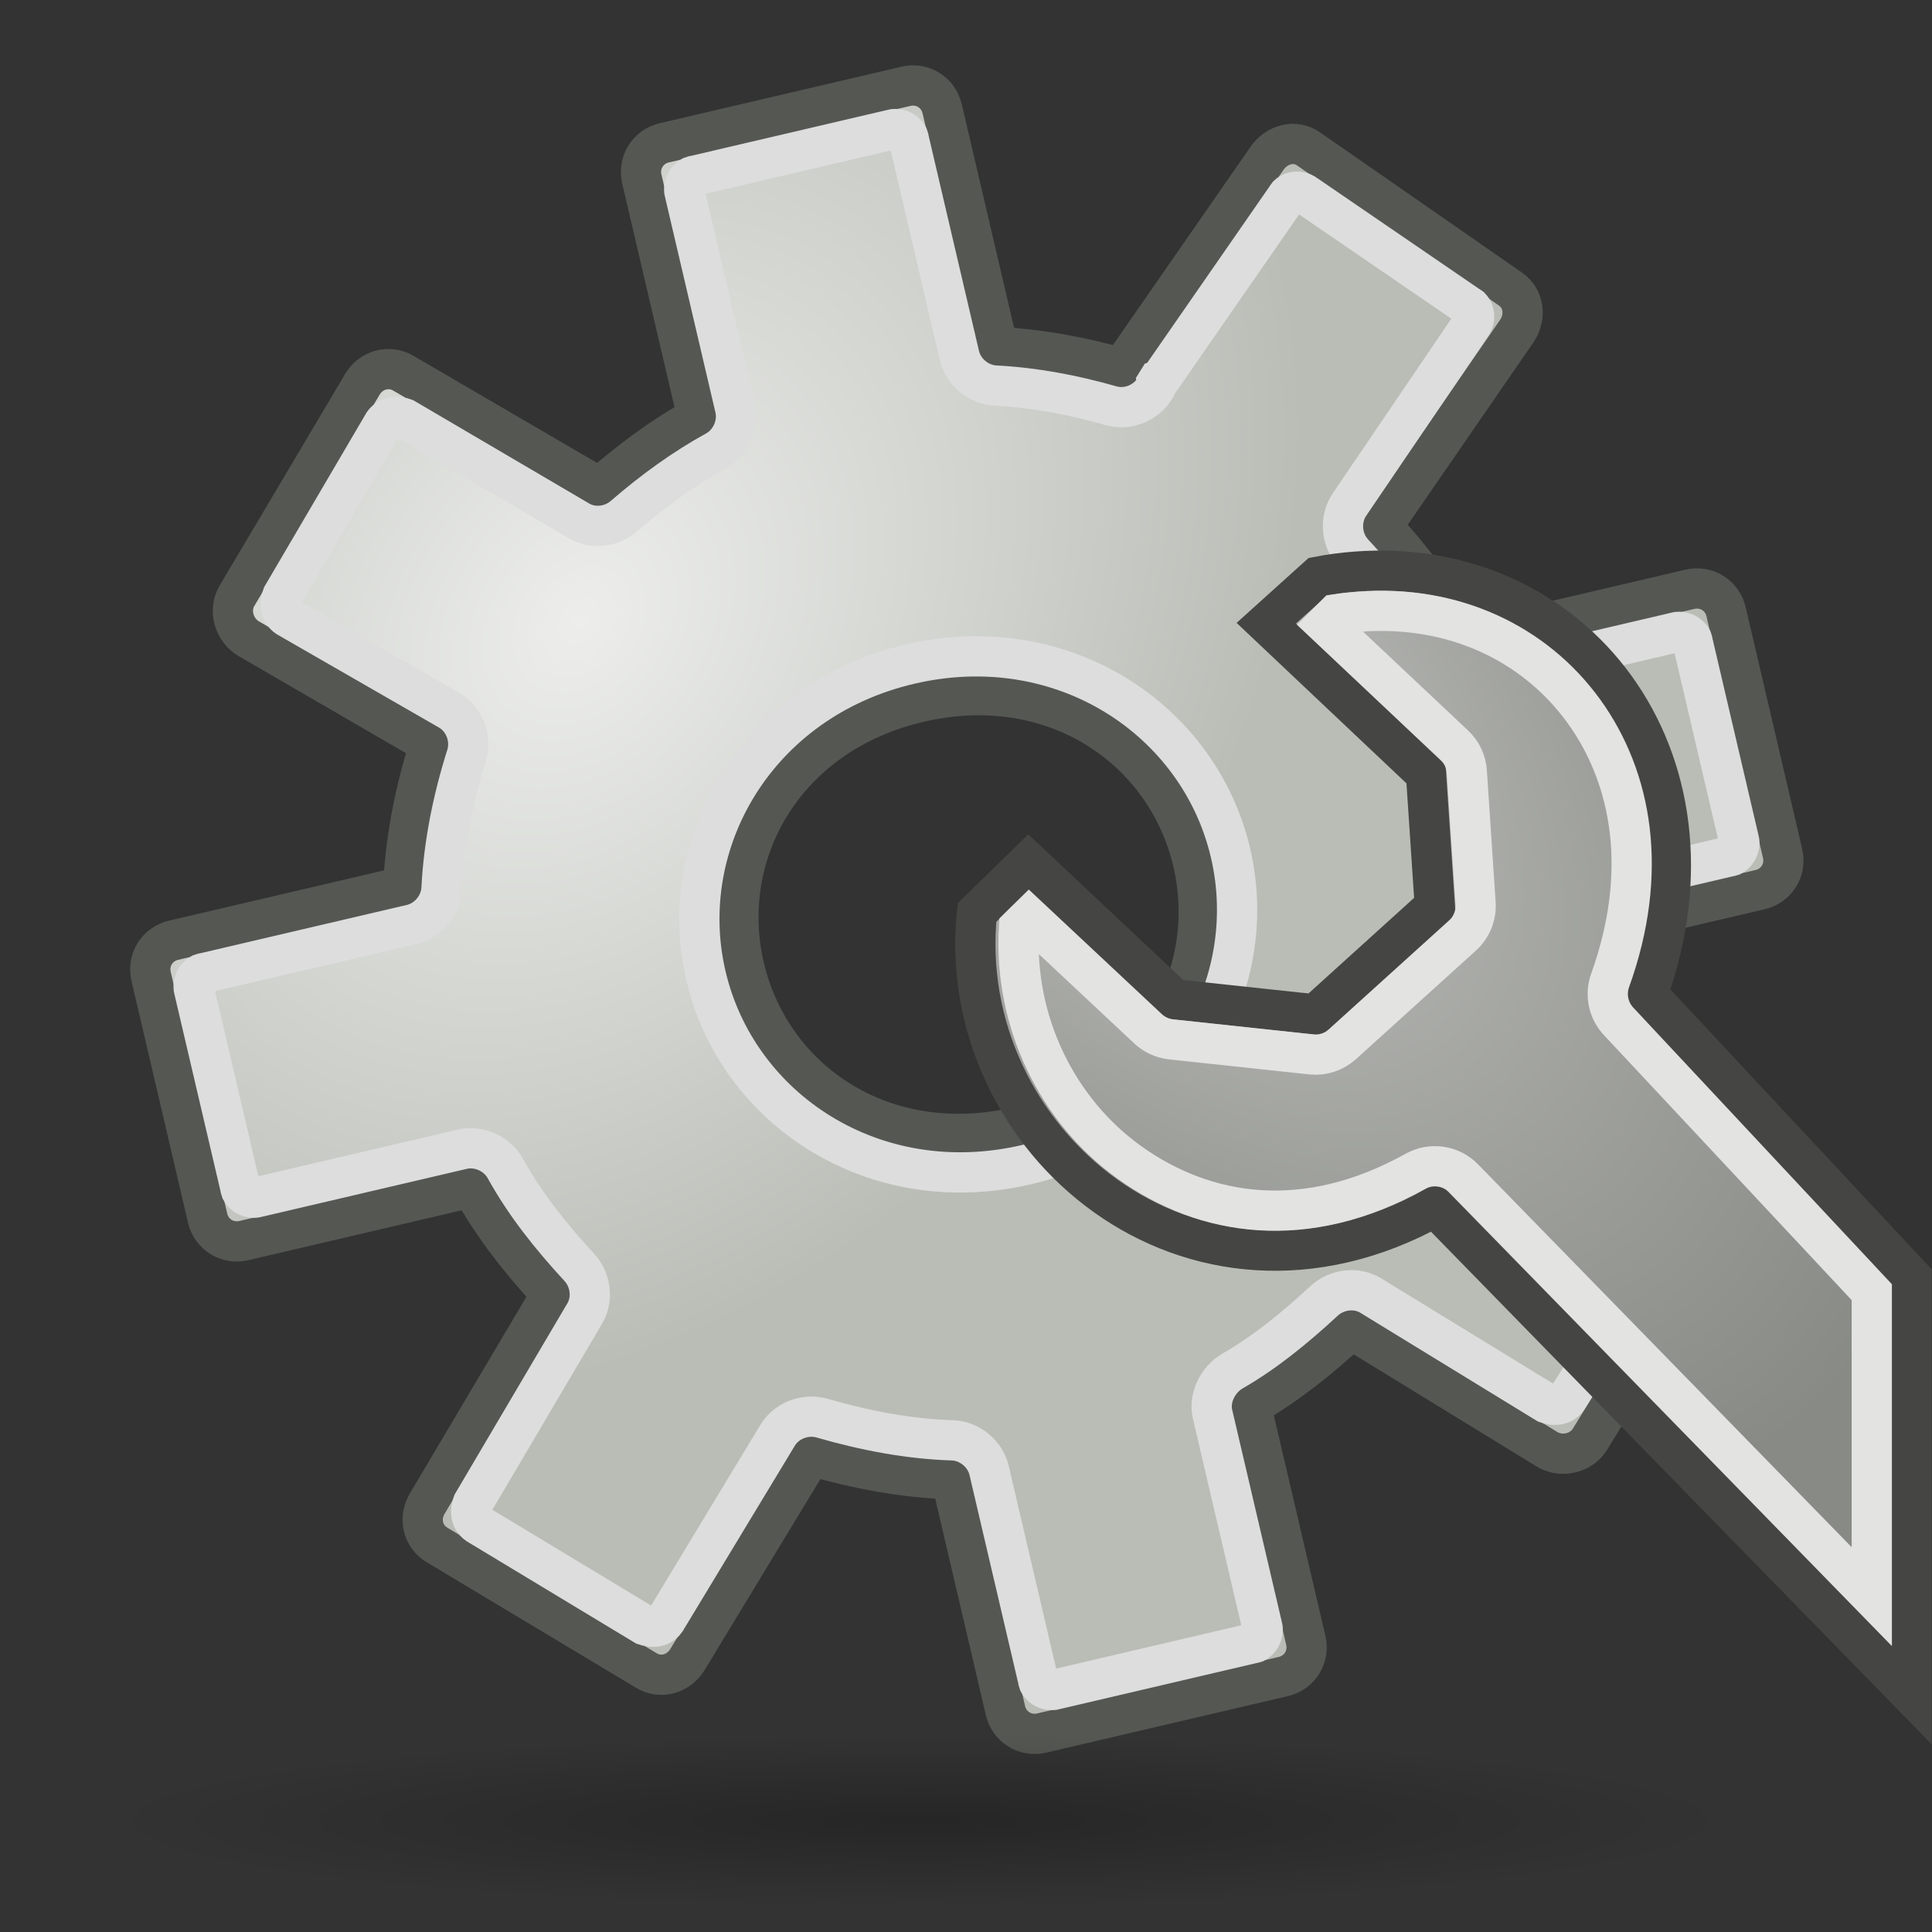 <?xml version="1.0" encoding="UTF-8" standalone="no"?>
<!-- Created with Inkscape (http://www.inkscape.org/) -->
<svg
   xmlns:dc="http://purl.org/dc/elements/1.1/"
   xmlns:cc="http://web.resource.org/cc/"
   xmlns:rdf="http://www.w3.org/1999/02/22-rdf-syntax-ns#"
   xmlns:svg="http://www.w3.org/2000/svg"
   xmlns="http://www.w3.org/2000/svg"
   xmlns:xlink="http://www.w3.org/1999/xlink"
   xmlns:sodipodi="http://sodipodi.sourceforge.net/DTD/sodipodi-0.dtd"
   xmlns:inkscape="http://www.inkscape.org/namespaces/inkscape"
   inkscape:export-ydpi="90.000000"
   inkscape:export-xdpi="90.000000"
   inkscape:export-filename="/home/patrick/Desktop/desktop.png"
   width="48px"
   height="48px"
   id="svg11300"
   sodipodi:version="0.32"
   inkscape:version="0.45+devel"
   sodipodi:docbase="/home/patrick/Projects/Beryl/svn/beryl/trunk/beryl-settings/images"
   sodipodi:docname="general-settings.svg"
   inkscape:output_extension="org.inkscape.output.svg.inkscape">
  <rect width="100%" height="100%" fill="#333333" stroke="none"/>
  <defs
     id="defs3">
    <linearGradient
       id="linearGradient3818">
      <stop
         style="stop-color:#c4c5c2;stop-opacity:1;"
         offset="0"
         id="stop3820" />
      <stop
         style="stop-color:#888a85;stop-opacity:1;"
         offset="1"
         id="stop3822" />
    </linearGradient>
    <radialGradient
       inkscape:collect="always"
       xlink:href="#linearGradient3818"
       id="radialGradient3824"
       cx="31.129"
       cy="25.872"
       fx="31.129"
       fy="25.872"
       r="11.63"
       gradientTransform="matrix(1.494,1.548,-0.864,0.834,6.343,-47.689)"
       gradientUnits="userSpaceOnUse" />
    <linearGradient
       inkscape:collect="always"
       id="linearGradient30743">
      <stop
         style="stop-color:#000000;stop-opacity:1;"
         offset="0"
         id="stop30745" />
      <stop
         style="stop-color:#000000;stop-opacity:0;"
         offset="1"
         id="stop30747" />
    </linearGradient>
    <linearGradient
       id="linearGradient8440">
      <stop
         id="stop8442"
         offset="0"
         style="stop-color:#edeeec;stop-opacity:1;" />
      <stop
         id="stop8444"
         offset="1"
         style="stop-color:#babdb6;stop-opacity:1;" />
    </linearGradient>
    <radialGradient
       inkscape:collect="always"
       xlink:href="#linearGradient30743"
       id="radialGradient2336"
       gradientUnits="userSpaceOnUse"
       gradientTransform="matrix(1,0,0,0.605,0,2.368)"
       cx="10.5"
       cy="6"
       fx="10.5"
       fy="6"
       r="9.5" />
    <radialGradient
       inkscape:collect="always"
       xlink:href="#linearGradient8440"
       id="radialGradient2309"
       gradientUnits="userSpaceOnUse"
       gradientTransform="matrix(0.872,0.655,-0.855,1.139,-26.3,-33.36)"
       cx="56.704"
       cy="10.241"
       fx="56.704"
       fy="10.241"
       r="14.75" />
  </defs>
  <sodipodi:namedview
     stroke="#ef2929"
     fill="#eeeeec"
     id="base"
     pagecolor="#ffffff"
     bordercolor="#666666"
     borderopacity="0.255"
     inkscape:pageopacity="0.0"
     inkscape:pageshadow="2"
     inkscape:zoom="5.656854"
     inkscape:cx="20.401515"
     inkscape:cy="23.023417"
     inkscape:current-layer="layer1"
     showgrid="false"
     inkscape:grid-bbox="true"
     inkscape:document-units="px"
     inkscape:showpageshadow="false"
     inkscape:window-width="906"
     inkscape:window-height="662"
     inkscape:window-x="282"
     inkscape:window-y="72"
     showguides="true"
     inkscape:guide-bbox="true" />
  <g
     id="layer1"
     inkscape:label="Layer 1"
     inkscape:groupmode="layer">
    <path
       style="fill:url(#radialGradient2309);fill-opacity:1;fill-rule:evenodd;stroke:#555753;stroke-width:1;stroke-linecap:butt;stroke-linejoin:miter;stroke-miterlimit:4;stroke-dasharray:none;stroke-dashoffset:0;stroke-opacity:1"
       d="M 16.505,3.548 C 16.089,3.646 15.852,4.046 15.946,4.448 L 17.33,10.366 C 16.443,10.85 15.638,11.464 14.889,12.112 L 10.019,9.271 C 9.662,9.063 9.215,9.186 8.999,9.555 L 5.885,14.806 C 5.67,15.174 5.823,15.66 6.179,15.868 L 10.679,18.479 C 10.318,19.618 10.078,20.807 10.016,22.026 L 4.313,23.36 C 3.911,23.454 3.657,23.844 3.754,24.26 L 5.158,30.263 C 5.255,30.679 5.656,30.916 6.058,30.822 L 11.718,29.498 C 12.262,30.482 12.95,31.346 13.697,32.156 L 10.616,37.354 C 10.397,37.721 10.502,38.172 10.856,38.383 L 16.065,41.507 C 16.419,41.719 16.865,41.59 17.084,41.224 L 20.152,36.164 C 21.275,36.49 22.441,36.715 23.636,36.752 L 24.98,42.498 C 25.074,42.9 25.464,43.154 25.88,43.057 L 31.883,41.653 C 32.299,41.555 32.536,41.155 32.442,40.753 L 31.078,34.921 C 31.998,34.392 32.812,33.731 33.574,33.026 L 38.432,36.005 C 38.784,36.221 39.281,36.118 39.504,35.755 L 42.714,30.526 C 42.938,30.163 42.825,29.713 42.473,29.497 L 37.606,26.475 C 37.877,25.49 38.06,24.458 38.112,23.416 L 43.729,22.103 C 44.131,22.009 44.385,21.619 44.288,21.203 L 42.884,15.199 C 42.787,14.784 42.386,14.547 41.984,14.641 L 36.41,15.945 C 35.833,14.895 35.141,13.938 34.338,13.082 L 37.681,8.23 C 37.923,7.878 37.866,7.415 37.526,7.181 L 32.505,3.696 C 32.165,3.462 31.718,3.586 31.476,3.937 L 27.991,8.958 C 27.95,9.019 27.926,9.093 27.903,9.16 C 26.901,8.873 25.852,8.676 24.792,8.621 L 23.408,2.703 C 23.314,2.301 22.924,2.047 22.508,2.144 L 16.505,3.548 z M 22.83,17.447 C 26.182,16.663 28.978,18.593 29.639,21.418 C 30.299,24.242 28.649,27.212 25.297,27.996 C 21.946,28.78 19.15,26.85 18.489,24.025 C 17.829,21.2 19.479,18.23 22.83,17.447 z"
       id="path2212" />
    <path
       sodipodi:type="inkscape:offset"
       inkscape:radius="0.25339648"
       inkscape:original="M 60.5 3.25 L 60.5 7.15625 C 60.496479 7.5703048 60.210494 7.9482453 59.8125 8.0625 C 59.212599 8.228619 58.617411 8.4730048 58.03125 8.78125 C 57.680626 8.9647198 57.227804 8.9251771 56.9375 8.65625 L 54.34375 6.1875 L 51.90625 8.75 L 54.3125 11 C 54.627244 11.293647 54.678914 11.780586 54.46875 12.15625 C 54.06921 12.82689 53.744915 13.538474 53.53125 14.28125 C 53.416996 14.679245 53.039055 14.965229 52.625 14.96875 L 48.875 14.96875 L 48.875 18.53125 L 52.59375 18.53125 C 53.007805 18.534771 53.385746 18.820755 53.5 19.21875 C 53.68886 19.886671 53.980343 20.513823 54.34375 21.15625 C 54.544611 21.515651 54.504261 21.984607 54.21875 22.28125 L 51.53125 25.09375 L 54 27.5 L 56.65625 24.78125 C 56.949897 24.466506 57.436836 24.414836 57.8125 24.625 C 58.486779 25.003518 59.183718 25.307537 59.90625 25.5 C 60.304245 25.614254 60.590229 25.992195 60.59375 26.40625 L 60.59375 30.1875 L 64.15625 30.1875 L 64.15625 26.34375 C 64.154926 25.939357 64.428567 25.564508 64.8125 25.4375 C 65.437997 25.249716 66.049852 24.969408 66.65625 24.625 C 67.015651 24.424139 67.484607 24.464489 67.78125 24.75 L 70.375 27.3125 L 72.875 24.84375 L 70.28125 22.25 C 69.978325 21.947471 69.937115 21.461536 70.15625 21.09375 C 70.475199 20.508381 70.724465 19.915534 70.90625 19.28125 C 71.020504 18.883255 71.398445 18.597271 71.8125 18.59375 L 75.5 18.59375 L 75.5 15.03125 L 71.84375 15.03125 C 71.429695 15.027729 71.051754 14.741745 70.9375 14.34375 C 70.729928 13.600282 70.439945 12.904075 70.0625 12.25 C 69.852336 11.874336 69.904006 11.387397 70.21875 11.09375 L 73.0625 8.5 L 70.71875 5.9375 L 67.8125 8.5625 L 67.78125 8.59375 C 67.502398 8.9541153 66.997961 9.0630449 66.59375 8.84375 C 65.998677 8.5119092 65.391839 8.2481447 64.75 8.0625 C 64.352006 7.9482453 64.066021 7.5703048 64.0625 7.15625 L 64.0625 3.25 L 60.5 3.25 z M 62.21875 12 C 65.119724 12 67.21875 14.229306 67.21875 16.78125 C 67.218749 19.333195 65.119725 21.562499 62.21875 21.5625 C 59.317774 21.562501 57.21875 19.333195 57.21875 16.78125 C 57.218748 14.229307 59.317774 12 62.21875 12 z "
       style="fill:none;fill-opacity:1;fill-rule:evenodd;stroke:#dddddd;stroke-width:0.71;stroke-linecap:butt;stroke-linejoin:miter;stroke-miterlimit:4;stroke-dasharray:none;stroke-dashoffset:0;stroke-opacity:1"
       id="path2311"
       d="M 60.438,3 C 60.37,3.018 60.314,3.064 60.281,3.125 C 60.265,3.154 60.254,3.186 60.25,3.219 C 60.249,3.229 60.249,3.24 60.25,3.25 L 60.25,7.156 C 60.247,7.455 60.036,7.73 59.75,7.812 C 59.13,7.984 58.506,8.247 57.906,8.562 C 57.648,8.697 57.328,8.657 57.125,8.469 L 54.531,6 C 54.512,5.987 54.491,5.976 54.469,5.969 C 54.43,5.948 54.387,5.937 54.344,5.938 C 54.275,5.932 54.208,5.955 54.156,6 L 51.719,8.562 C 51.705,8.582 51.695,8.603 51.688,8.625 C 51.666,8.663 51.656,8.706 51.656,8.75 C 51.651,8.818 51.673,8.886 51.719,8.938 L 54.125,11.188 C 54.348,11.395 54.406,11.752 54.25,12.031 C 53.841,12.718 53.502,13.452 53.281,14.219 C 53.199,14.505 52.924,14.716 52.625,14.719 L 48.875,14.719 C 48.854,14.716 48.833,14.716 48.812,14.719 C 48.745,14.737 48.689,14.782 48.656,14.844 C 48.64,14.873 48.629,14.905 48.625,14.938 C 48.624,14.948 48.624,14.958 48.625,14.969 L 48.625,18.531 C 48.622,18.552 48.622,18.573 48.625,18.594 C 48.643,18.661 48.689,18.717 48.75,18.75 C 48.779,18.766 48.811,18.777 48.844,18.781 C 48.854,18.782 48.865,18.782 48.875,18.781 L 52.594,18.781 C 52.892,18.784 53.168,18.995 53.25,19.281 C 53.446,19.975 53.755,20.628 54.125,21.281 C 54.273,21.546 54.233,21.885 54.031,22.094 L 51.344,24.906 C 51.33,24.926 51.32,24.947 51.312,24.969 C 51.296,24.998 51.285,25.03 51.281,25.062 C 51.266,25.141 51.29,25.222 51.344,25.281 L 53.812,27.688 C 53.832,27.701 53.853,27.711 53.875,27.719 C 53.904,27.735 53.936,27.746 53.969,27.75 C 54.047,27.765 54.129,27.742 54.188,27.688 L 56.844,24.969 C 57.052,24.746 57.409,24.688 57.688,24.844 C 58.376,25.23 59.096,25.551 59.844,25.75 C 60.13,25.832 60.341,26.108 60.344,26.406 L 60.344,30.188 C 60.341,30.208 60.341,30.229 60.344,30.25 C 60.362,30.317 60.407,30.374 60.469,30.406 C 60.498,30.423 60.53,30.433 60.562,30.438 C 60.573,30.438 60.583,30.438 60.594,30.438 L 64.156,30.438 C 64.177,30.44 64.198,30.44 64.219,30.438 C 64.286,30.419 64.342,30.374 64.375,30.312 C 64.391,30.284 64.402,30.252 64.406,30.219 C 64.407,30.208 64.407,30.198 64.406,30.188 L 64.406,26.344 C 64.405,26.054 64.629,25.779 64.906,25.688 C 65.555,25.493 66.163,25.195 66.781,24.844 C 67.046,24.696 67.385,24.736 67.594,24.938 L 70.188,27.5 C 70.207,27.513 70.228,27.524 70.25,27.531 C 70.279,27.548 70.311,27.558 70.344,27.562 C 70.422,27.577 70.504,27.554 70.562,27.5 L 73.062,25.031 C 73.095,24.996 73.116,24.953 73.125,24.906 C 73.135,24.865 73.135,24.822 73.125,24.781 C 73.116,24.735 73.095,24.691 73.062,24.656 L 70.469,22.062 C 70.254,21.848 70.213,21.49 70.375,21.219 C 70.702,20.619 70.969,19.997 71.156,19.344 C 71.238,19.057 71.514,18.846 71.812,18.844 L 75.5,18.844 C 75.521,18.846 75.542,18.846 75.562,18.844 C 75.63,18.825 75.686,18.78 75.719,18.719 C 75.735,18.69 75.746,18.658 75.75,18.625 C 75.751,18.615 75.751,18.604 75.75,18.594 L 75.75,15.031 C 75.753,15.01 75.753,14.99 75.75,14.969 C 75.732,14.902 75.686,14.845 75.625,14.812 C 75.596,14.796 75.564,14.785 75.531,14.781 C 75.521,14.781 75.51,14.781 75.5,14.781 L 71.844,14.781 C 71.545,14.779 71.27,14.568 71.188,14.281 C 70.975,13.518 70.67,12.798 70.281,12.125 C 70.125,11.846 70.184,11.489 70.406,11.281 L 73.219,8.688 C 73.284,8.635 73.32,8.553 73.312,8.469 C 73.308,8.436 73.298,8.404 73.281,8.375 C 73.272,8.364 73.261,8.353 73.25,8.344 L 70.906,5.781 C 70.853,5.716 70.771,5.68 70.688,5.688 C 70.655,5.692 70.623,5.702 70.594,5.719 C 70.582,5.728 70.572,5.739 70.562,5.75 L 67.656,8.375 C 67.646,8.374 67.635,8.374 67.625,8.375 L 67.594,8.406 C 67.593,8.417 67.593,8.427 67.594,8.438 C 67.39,8.7 67.014,8.785 66.719,8.625 C 66.11,8.285 65.475,8.004 64.812,7.812 C 64.526,7.73 64.315,7.455 64.312,7.156 L 64.312,3.25 C 64.315,3.229 64.315,3.208 64.312,3.188 C 64.294,3.12 64.249,3.064 64.188,3.031 C 64.159,3.015 64.127,3.004 64.094,3 C 64.083,2.999 64.073,2.999 64.062,3 L 60.5,3 C 60.479,2.997 60.458,2.997 60.438,3 L 60.438,3 z M 62.219,12.25 C 64.99,12.25 66.969,14.368 66.969,16.781 C 66.969,19.194 64.99,21.312 62.219,21.312 C 59.448,21.313 57.469,19.194 57.469,16.781 C 57.469,14.368 59.448,12.25 62.219,12.25 z"
       transform="matrix(1.372,-0.321,0.321,1.372,-66.696,19.666)" />
    <g
       id="g6737"
       transform="translate(-2.652,-5.177)">
      <path
         style="opacity:1;color:#000000;fill:url(#radialGradient3824);fill-opacity:1;fill-rule:nonzero;stroke:#454643;stroke-width:1;stroke-linecap:butt;stroke-linejoin:miter;marker:none;marker-start:none;marker-mid:none;marker-end:none;stroke-miterlimit:4;stroke-dasharray:none;stroke-dashoffset:0;stroke-opacity:1;visibility:visible;display:inline;overflow:visible"
         d="M 36.331,19.38 C 36.019,19.404 35.715,19.443 35.394,19.505 L 34.112,20.661 L 38.081,24.411 L 38.3,27.692 L 35.331,30.38 L 31.831,30.005 L 28.206,26.599 C 28.206,26.599 26.925,27.849 26.925,27.849 C 26.334,33.49 32.237,38.536 38.3,35.161 L 50.144,47.286 L 50.144,36.911 L 43.581,29.88 C 45.708,23.972 41.733,18.96 36.331,19.38 z"
         id="path2140" />
      <path
         d="M 36.406,20.375 C 36.213,20.39 36.034,20.408 35.844,20.438 L 35.594,20.688 L 38.781,23.688 C 38.964,23.859 39.076,24.093 39.094,24.344 L 39.312,27.625 C 39.331,27.935 39.203,28.235 38.969,28.438 L 36,31.125 C 35.795,31.308 35.524,31.399 35.25,31.375 L 31.75,31 C 31.526,30.976 31.317,30.877 31.156,30.719 L 28.219,27.969 C 28.093,28.092 28.069,28.121 27.969,28.219 C 27.83,30.559 28.919,32.775 30.719,34.062 C 32.593,35.403 35.086,35.799 37.812,34.281 C 38.213,34.055 38.717,34.132 39.031,34.469 L 49.156,44.844 L 49.156,37.281 L 42.875,30.562 C 42.611,30.289 42.527,29.889 42.656,29.531 C 43.622,26.848 43.204,24.507 42,22.844 C 40.796,21.181 38.783,20.19 36.406,20.375 z"
         id="path5766"
         style="opacity:1;color:#000000;fill:none;fill-opacity:1;fill-rule:nonzero;stroke:#e3e3e2;stroke-width:1;stroke-linecap:butt;stroke-linejoin:miter;marker:none;marker-start:none;marker-mid:none;marker-end:none;stroke-miterlimit:4;stroke-dasharray:none;stroke-dashoffset:0;stroke-opacity:1;visibility:visible;display:inline;overflow:visible"
         inkscape:original="M 36.34375 19.375 C 36.031262 19.399273 35.72753 19.438477 35.40625 19.5 L 34.125 20.65625 L 38.09375 24.40625 L 38.3125 27.6875 L 35.34375 30.375 L 31.84375 30 L 28.21875 26.59375 C 28.218749 26.59375 26.9375 27.84375 26.9375 27.84375 C 26.346737 33.485068 32.249996 38.53125 38.3125 35.15625 L 50.15625 47.28125 L 50.15625 36.90625 L 43.59375 29.875 C 45.720702 23.966797 41.74536 18.955419 36.34375 19.375 z "
         inkscape:radius="-0.99672222"
         sodipodi:type="inkscape:offset" />
    </g>
    <path
       sodipodi:type="arc"
       style="opacity:0.259;fill:url(#radialGradient2336);fill-opacity:1;fill-rule:evenodd;stroke:none;stroke-width:0.5;stroke-linecap:round;stroke-linejoin:round;stroke-miterlimit:4;stroke-dasharray:none;stroke-dashoffset:0;stroke-opacity:1"
       id="path4186"
       sodipodi:cx="10.5"
       sodipodi:cy="5.9999995"
       sodipodi:rx="9.5"
       sodipodi:ry="5.75"
       d="M 20,6 A 9.5,5.75 0 1 1 1,6 A 9.5,5.75 0 1 1 20,6 z"
       transform="matrix(2.135,0,0,0.374,0.429,42.998)" />
  </g>
</svg>
